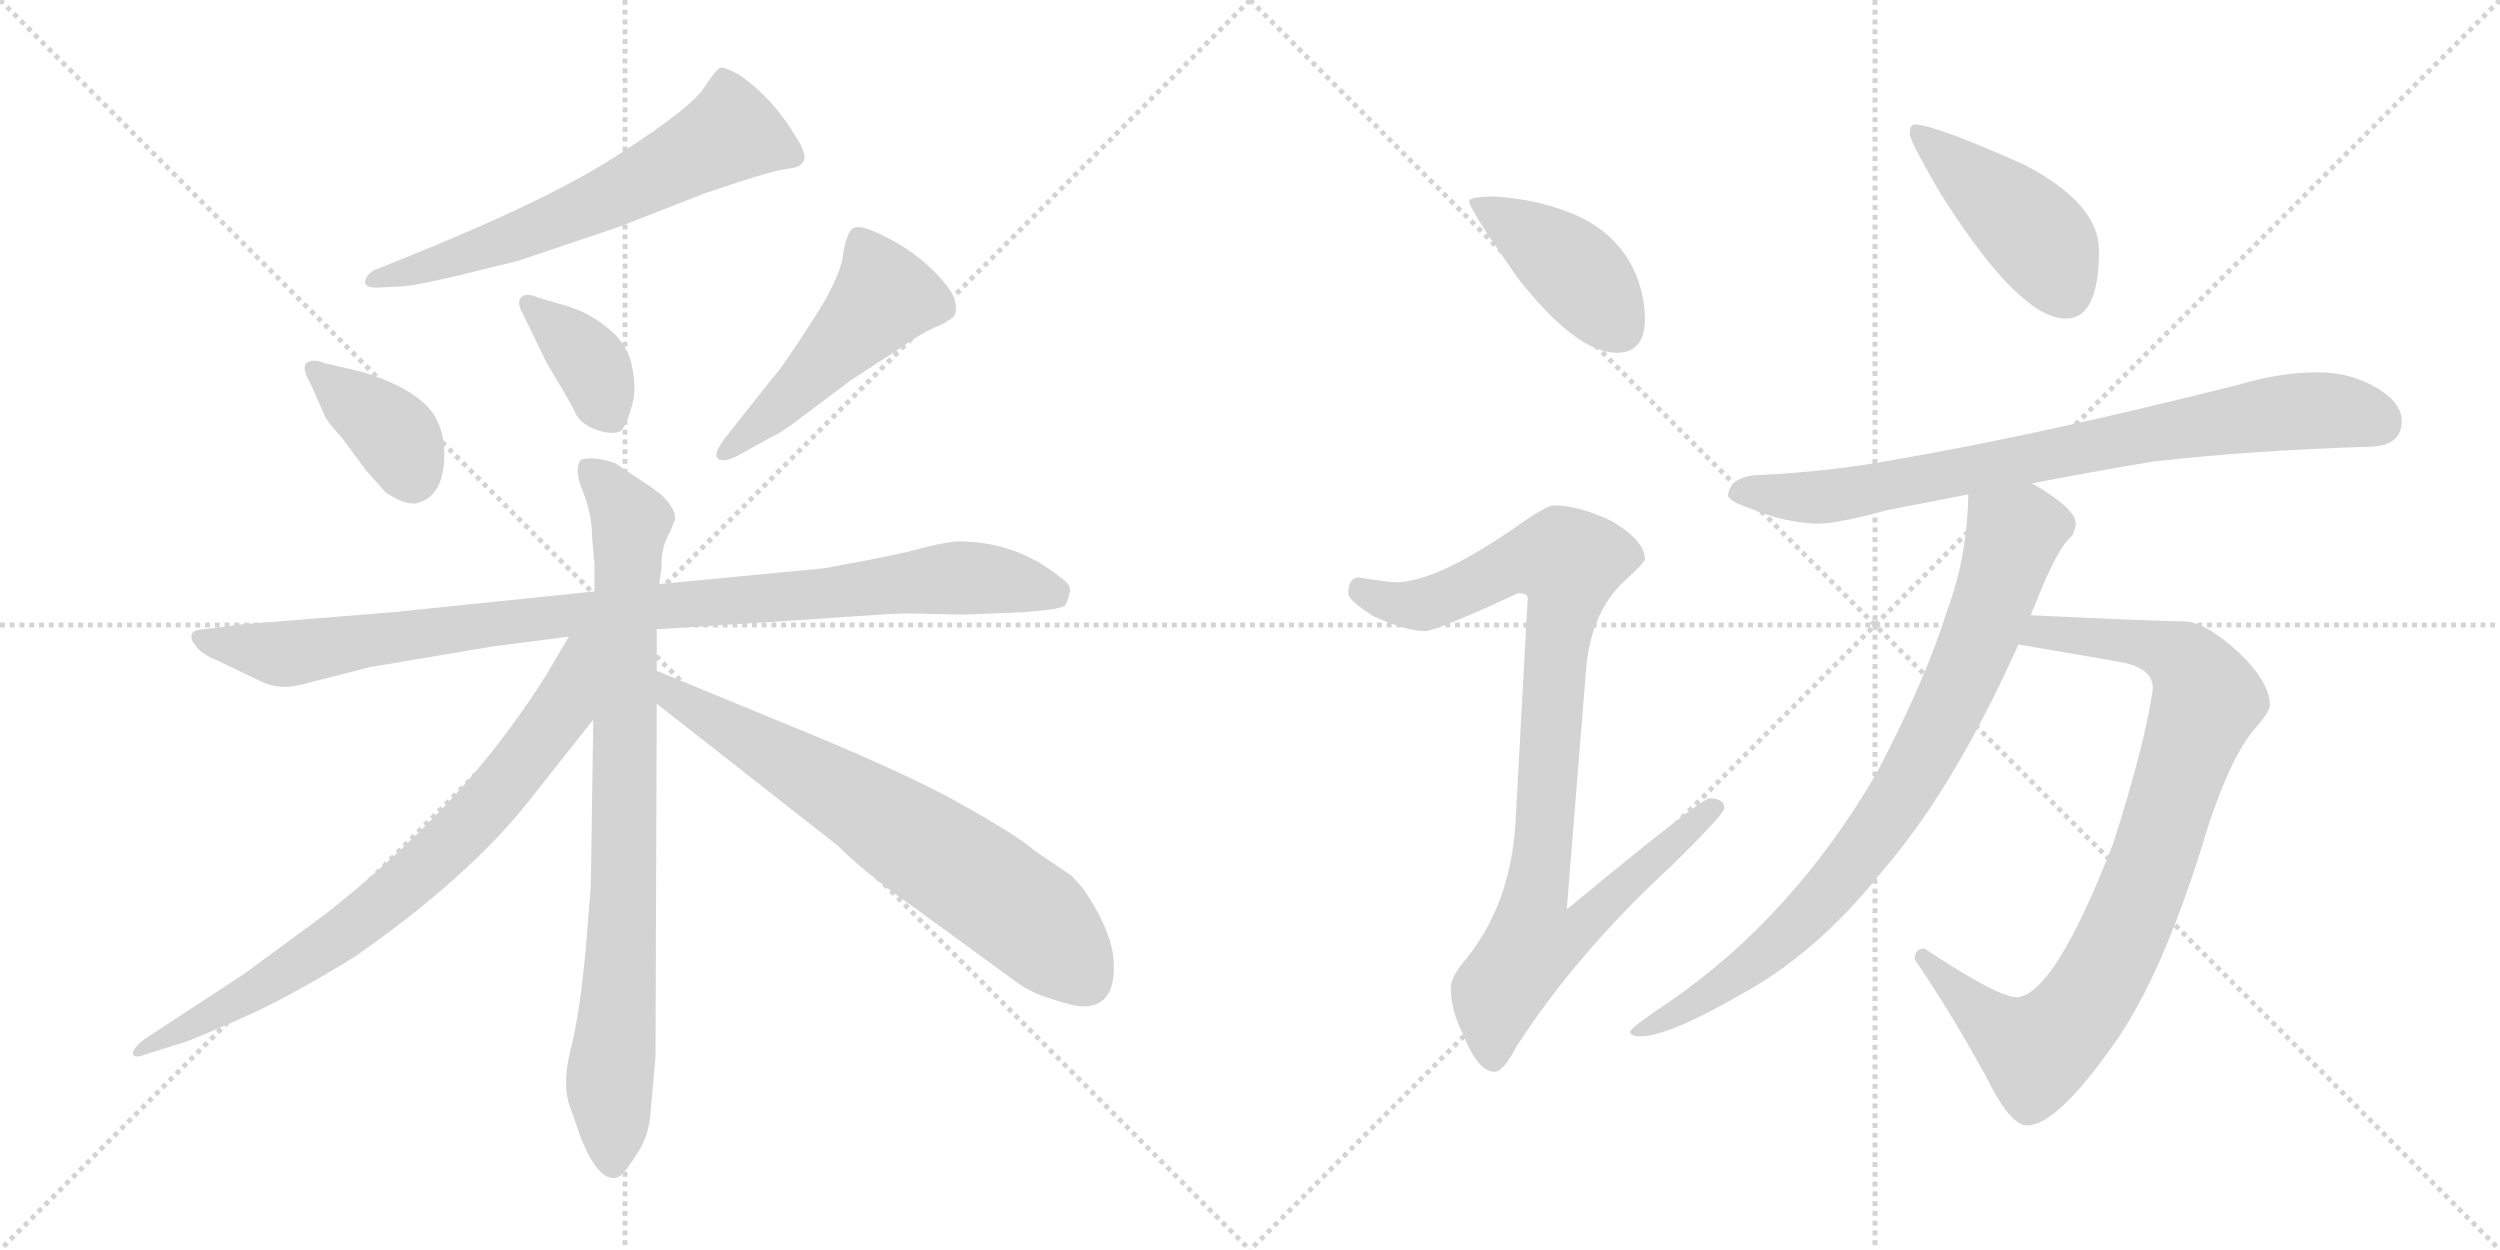 <svg version="1.1" viewBox="0 0 2048 1024" xmlns="http://www.w3.org/2000/svg">
  <g stroke="lightgray" stroke-dasharray="1,1" stroke-width="1" transform="scale(4, 4)">
    <line x1="0" y1="0" x2="256" y2="256"></line>
    <line x1="256" y1="0" x2="0" y2="256"></line>
    <line x1="128" y1="0" x2="128" y2="256"></line>
    <line x1="0" y1="128" x2="256" y2="128"></line>
    <line x1="256" y1="0" x2="512" y2="256"></line>
    <line x1="512" y1="0" x2="256" y2="256"></line>
    <line x1="384" y1="0" x2="384" y2="256"></line>
    <line x1="256" y1="128" x2="512" y2="128"></line>
  </g>
<g transform="scale(1, -1) translate(0, -850)">
   <style type="text/css">
    @keyframes keyframes0 {
      from {
       stroke: black;
       stroke-dashoffset: 624;
       stroke-width: 128;
       }
       67% {
       animation-timing-function: step-end;
       stroke: black;
       stroke-dashoffset: 0;
       stroke-width: 128;
       }
       to {
       stroke: black;
       stroke-width: 1024;
       }
       }
       #make-me-a-hanzi-animation-0 {
         animation: keyframes0 0.758s both;
         animation-delay: 0s;
         animation-timing-function: linear;
       }
    @keyframes keyframes1 {
      from {
       stroke: black;
       stroke-dashoffset: 377;
       stroke-width: 128;
       }
       55% {
       animation-timing-function: step-end;
       stroke: black;
       stroke-dashoffset: 0;
       stroke-width: 128;
       }
       to {
       stroke: black;
       stroke-width: 1024;
       }
       }
       #make-me-a-hanzi-animation-1 {
         animation: keyframes1 0.557s both;
         animation-delay: 0.758s;
         animation-timing-function: linear;
       }
    @keyframes keyframes2 {
      from {
       stroke: black;
       stroke-dashoffset: 375;
       stroke-width: 128;
       }
       55% {
       animation-timing-function: step-end;
       stroke: black;
       stroke-dashoffset: 0;
       stroke-width: 128;
       }
       to {
       stroke: black;
       stroke-width: 1024;
       }
       }
       #make-me-a-hanzi-animation-2 {
         animation: keyframes2 0.555s both;
         animation-delay: 1.315s;
         animation-timing-function: linear;
       }
    @keyframes keyframes3 {
      from {
       stroke: black;
       stroke-dashoffset: 495;
       stroke-width: 128;
       }
       62% {
       animation-timing-function: step-end;
       stroke: black;
       stroke-dashoffset: 0;
       stroke-width: 128;
       }
       to {
       stroke: black;
       stroke-width: 1024;
       }
       }
       #make-me-a-hanzi-animation-3 {
         animation: keyframes3 0.653s both;
         animation-delay: 1.87s;
         animation-timing-function: linear;
       }
    @keyframes keyframes4 {
      from {
       stroke: black;
       stroke-dashoffset: 961;
       stroke-width: 128;
       }
       76% {
       animation-timing-function: step-end;
       stroke: black;
       stroke-dashoffset: 0;
       stroke-width: 128;
       }
       to {
       stroke: black;
       stroke-width: 1024;
       }
       }
       #make-me-a-hanzi-animation-4 {
         animation: keyframes4 1.032s both;
         animation-delay: 2.523s;
         animation-timing-function: linear;
       }
    @keyframes keyframes5 {
      from {
       stroke: black;
       stroke-dashoffset: 839;
       stroke-width: 128;
       }
       73% {
       animation-timing-function: step-end;
       stroke: black;
       stroke-dashoffset: 0;
       stroke-width: 128;
       }
       to {
       stroke: black;
       stroke-width: 1024;
       }
       }
       #make-me-a-hanzi-animation-5 {
         animation: keyframes5 0.933s both;
         animation-delay: 3.555s;
         animation-timing-function: linear;
       }
    @keyframes keyframes6 {
      from {
       stroke: black;
       stroke-dashoffset: 765;
       stroke-width: 128;
       }
       71% {
       animation-timing-function: step-end;
       stroke: black;
       stroke-dashoffset: 0;
       stroke-width: 128;
       }
       to {
       stroke: black;
       stroke-width: 1024;
       }
       }
       #make-me-a-hanzi-animation-6 {
         animation: keyframes6 0.873s both;
         animation-delay: 4.487s;
         animation-timing-function: linear;
       }
    @keyframes keyframes7 {
      from {
       stroke: black;
       stroke-dashoffset: 683;
       stroke-width: 128;
       }
       69% {
       animation-timing-function: step-end;
       stroke: black;
       stroke-dashoffset: 0;
       stroke-width: 128;
       }
       to {
       stroke: black;
       stroke-width: 1024;
       }
       }
       #make-me-a-hanzi-animation-7 {
         animation: keyframes7 0.806s both;
         animation-delay: 5.36s;
         animation-timing-function: linear;
       }
    @keyframes keyframes8 {
      from {
       stroke: black;
       stroke-dashoffset: 415;
       stroke-width: 128;
       }
       57% {
       animation-timing-function: step-end;
       stroke: black;
       stroke-dashoffset: 0;
       stroke-width: 128;
       }
       to {
       stroke: black;
       stroke-width: 1024;
       }
       }
       #make-me-a-hanzi-animation-8 {
         animation: keyframes8 0.588s both;
         animation-delay: 6.166s;
         animation-timing-function: linear;
       }
    @keyframes keyframes9 {
      from {
       stroke: black;
       stroke-dashoffset: 922;
       stroke-width: 128;
       }
       75% {
       animation-timing-function: step-end;
       stroke: black;
       stroke-dashoffset: 0;
       stroke-width: 128;
       }
       to {
       stroke: black;
       stroke-width: 1024;
       }
       }
       #make-me-a-hanzi-animation-9 {
         animation: keyframes9 1s both;
         animation-delay: 6.754s;
         animation-timing-function: linear;
       }
    @keyframes keyframes10 {
      from {
       stroke: black;
       stroke-dashoffset: 437;
       stroke-width: 128;
       }
       59% {
       animation-timing-function: step-end;
       stroke: black;
       stroke-dashoffset: 0;
       stroke-width: 128;
       }
       to {
       stroke: black;
       stroke-width: 1024;
       }
       }
       #make-me-a-hanzi-animation-10 {
         animation: keyframes10 0.606s both;
         animation-delay: 7.754s;
         animation-timing-function: linear;
       }
    @keyframes keyframes11 {
      from {
       stroke: black;
       stroke-dashoffset: 791;
       stroke-width: 128;
       }
       72% {
       animation-timing-function: step-end;
       stroke: black;
       stroke-dashoffset: 0;
       stroke-width: 128;
       }
       to {
       stroke: black;
       stroke-width: 1024;
       }
       }
       #make-me-a-hanzi-animation-11 {
         animation: keyframes11 0.894s both;
         animation-delay: 8.36s;
         animation-timing-function: linear;
       }
    @keyframes keyframes12 {
      from {
       stroke: black;
       stroke-dashoffset: 868;
       stroke-width: 128;
       }
       74% {
       animation-timing-function: step-end;
       stroke: black;
       stroke-dashoffset: 0;
       stroke-width: 128;
       }
       to {
       stroke: black;
       stroke-width: 1024;
       }
       }
       #make-me-a-hanzi-animation-12 {
         animation: keyframes12 0.956s both;
         animation-delay: 9.253s;
         animation-timing-function: linear;
       }
    @keyframes keyframes13 {
      from {
       stroke: black;
       stroke-dashoffset: 821;
       stroke-width: 128;
       }
       73% {
       animation-timing-function: step-end;
       stroke: black;
       stroke-dashoffset: 0;
       stroke-width: 128;
       }
       to {
       stroke: black;
       stroke-width: 1024;
       }
       }
       #make-me-a-hanzi-animation-13 {
         animation: keyframes13 0.918s both;
         animation-delay: 10.21s;
         animation-timing-function: linear;
       }
</style>
<path d="M 312.0 614.5 L 331.0 615.5 Q 342.0 616.5 372.0 623.5 L 425.0 636.5 L 508.0 664.5 L 577.0 691.5 L 607.0 701.5 Q 632.0 709.5 643.0 711.5 Q 655.0 712.5 657.0 716.5 Q 663.0 721.5 651.0 739.5 Q 633.0 769.5 606.0 788.5 Q 593.0 795.5 590.0 794.5 Q 587.0 793.5 577.0 778.5 Q 567.0 762.5 510.0 725.5 Q 453.0 687.5 331.0 638.5 L 306.0 628.5 Q 299.0 623.5 299.0 618.5 Q 300.0 613.5 312.0 614.5 Z" fill="lightgray"></path> 
<path d="M 254.0 536.5 L 266.0 509.5 Q 268.0 504.5 280.0 491.5 L 300.0 464.5 L 316.0 446.5 Q 334.0 434.5 344.0 438.5 Q 364.0 445.5 364.0 478.5 Q 364.0 495.5 356.0 509.5 Q 342.0 531.5 296.0 545.5 L 266.0 552.5 Q 256.0 556.5 251.0 552.5 Q 247.0 548.5 254.0 536.5 Z" fill="lightgray"></path> 
<path d="M 467.0 598.5 L 440.0 606.5 Q 431.0 610.5 427.0 606.5 Q 423.0 602.5 428.0 593.5 L 448.0 552.5 Q 470.0 515.5 470.0 514.5 Q 474.0 503.5 487.0 498.5 Q 500.0 493.5 508.0 496.5 Q 513.0 500.5 517.0 515.5 Q 522.0 529.5 518.0 548.5 Q 515.0 566.5 500.0 579.5 Q 485.0 592.5 467.0 598.5 Z" fill="lightgray"></path> 
<path d="M 604.0 476.5 L 631.0 491.5 Q 642.0 496.5 657.0 508.5 L 697.0 538.5 L 737.0 564.5 Q 754.0 576.5 765.0 581.5 Q 776.0 585.5 782.0 591.5 Q 786.0 602.5 776.0 615.5 Q 754.0 643.5 718.0 659.5 Q 703.0 666.5 698.0 662.5 Q 694.0 658.5 691.0 644.5 Q 690.0 624.5 665.0 586.5 Q 640.0 547.5 633.0 540.5 L 595.0 492.5 Q 584.0 478.5 588.0 474.5 Q 592.0 470.5 604.0 476.5 Z" fill="lightgray"></path> 
<path d="M 538.0 334.5 L 677.0 343.5 Q 732.0 347.5 744.0 347.5 L 789.0 346.5 L 839.0 348.5 L 859.0 350.5 Q 867.0 351.5 872.0 353.5 Q 874.0 355.5 876.0 363.5 Q 879.0 370.5 868.0 377.5 Q 832.0 406.5 785.0 406.5 Q 778.0 406.5 757.0 401.5 Q 737.0 395.5 675.0 384.5 L 540.0 371.5 L 487.0 365.5 L 322.0 348.5 L 198.0 338.5 L 167.0 334.5 Q 159.0 334.5 157.0 330.5 Q 156.0 325.5 160.0 321.5 Q 164.0 314.5 179.0 308.5 L 210.0 293.5 Q 222.0 287.5 230.0 287.5 Q 239.0 286.5 256.0 291.5 L 303.0 303.5 L 404.0 320.5 L 466.0 328.5 L 538.0 334.5 Z" fill="lightgray"></path> 
<path d="M 538.0 300.5 L 538.0 334.5 L 540.0 371.5 L 542.0 385.5 Q 541.0 400.5 549.0 414.5 L 553.0 424.5 Q 554.0 432.5 542.0 444.5 Q 533.0 451.5 522.0 458.5 L 504.0 470.5 Q 487.0 476.5 476.0 473.5 Q 470.0 466.5 477.0 448.5 Q 485.0 429.5 485.0 410.5 L 487.0 387.5 L 487.0 365.5 L 486.0 260.5 L 484.0 124.5 L 480.0 74.5 Q 475.0 18.5 467.0 -11.5 Q 460.0 -41.5 468.0 -59.5 L 476.0 -82.5 Q 491.0 -119.5 506.0 -114.5 Q 511.0 -112.5 521.0 -96.5 Q 532.0 -80.5 533.0 -60.5 L 537.0 -15.5 L 538.0 273.5 L 538.0 300.5 Z" fill="lightgray"></path> 
<path d="M 466.0 328.5 L 453.0 306.5 Q 437.0 278.5 408.0 240.5 Q 352.0 168.5 267.0 101.5 L 199.0 51.5 L 118.0 -1.5 Q 108.0 -9.5 109.0 -13.5 Q 110.0 -17.5 120.0 -13.5 L 152.0 -3.5 Q 158.0 -1.5 197.0 15.5 Q 236.0 32.5 291.0 66.5 Q 384.0 131.5 433.0 193.5 L 486.0 260.5 C 547.0 337.5 481.0 354.5 466.0 328.5 Z" fill="lightgray"></path> 
<path d="M 635.0 260.5 L 538.0 300.5 C 510.0 311.5 514.0 292.5 538.0 273.5 L 686.0 157.5 Q 709.0 134.5 749.0 106.5 L 834.0 44.5 Q 845.0 36.5 862.0 31.5 Q 880.0 25.5 887.0 25.5 Q 916.0 25.5 912.0 66.5 Q 909.0 90.5 887.0 122.5 L 878.0 132.5 L 847.0 153.5 Q 835.0 164.5 787.0 191.5 Q 739.0 218.5 635.0 260.5 Z" fill="lightgray"></path> 
<path d="M 1224.5 689.0 Q 1203.5 689.0 1203.5 685.0 Q 1203.5 679.0 1243.5 622.0 Q 1291.5 561.0 1324.5 561.0 Q 1347.5 561.0 1347.5 589.0 Q 1347.5 610.0 1337.5 631.0 Q 1321.5 662.0 1285.5 676.0 Q 1257.5 687.0 1224.5 689.0 Z" fill="lightgray"></path> 
<path d="M 1272.5 436.0 Q 1266.5 436.0 1235.5 414.0 Q 1176.5 374.0 1144.5 373.0 Q 1137.5 373.0 1112.5 377.0 Q 1104.5 376.0 1104.5 364.0 Q 1104.5 358.0 1125.5 345.0 Q 1152.5 333.0 1167.5 333.0 Q 1176.5 333.0 1243.5 364.0 Q 1251.5 364.0 1251.5 360.0 L 1241.5 176.0 Q 1237.5 110.0 1201.5 65.0 Q 1188.5 50.0 1188.5 41.0 Q 1188.5 22.0 1198.5 3.0 Q 1210.5 -28.0 1224.5 -28.0 Q 1231.5 -28.0 1242.5 -7.0 Q 1292.5 70.0 1368.5 140.0 Q 1412.5 183.0 1412.5 188.0 Q 1412.5 196.0 1400.5 196.0 Q 1393.5 196.0 1283.5 105.0 L 1299.5 304.0 Q 1303.5 345.0 1326.5 370.0 Q 1347.5 389.0 1347.5 392.0 Q 1347.5 407.0 1320.5 423.0 Q 1293.5 436.0 1272.5 436.0 Z" fill="lightgray"></path> 
<path d="M 1568.5 748.0 Q 1564.5 748.0 1564.5 740.0 Q 1564.5 735.0 1587.5 695.0 Q 1653.5 589.0 1692.5 589.0 Q 1719.5 589.0 1719.5 645.0 Q 1719.5 683.0 1658.5 715.0 Q 1584.5 748.0 1568.5 748.0 Z" fill="lightgray"></path> 
<path d="M 1899.5 545.0 Q 1867.5 545.0 1834.5 535.0 Q 1671.5 494.0 1555.5 474.0 Q 1502.5 464.0 1444.5 461.0 Q 1417.5 461.0 1415.5 444.0 Q 1417.5 439.0 1432.5 434.0 Q 1460.5 422.0 1488.5 421.0 Q 1505.5 421.0 1545.5 432.0 Q 1576.5 438.0 1612.5 445.0 L 1664.5 454.0 Q 1710.5 463.0 1764.5 472.0 Q 1844.5 481.0 1939.5 484.0 Q 1967.5 484.0 1967.5 505.0 Q 1967.5 520.0 1947.5 532.0 Q 1925.5 545.0 1899.5 545.0 Z" fill="lightgray"></path> 
<path d="M 1653.5 322.0 L 1735.5 308.0 Q 1763.5 303.0 1763.5 287.0 L 1763.5 285.0 Q 1757.5 242.0 1731.5 160.0 Q 1683.5 36.0 1652.5 33.0 Q 1636.5 33.0 1576.5 73.0 Q 1568.5 73.0 1568.5 64.0 Q 1595.5 25.0 1626.5 -31.0 Q 1646.5 -72.0 1660.5 -72.0 Q 1684.5 -72.0 1730.5 -7.0 Q 1772.5 51.0 1809.5 175.0 Q 1827.5 229.0 1845.5 251.0 Q 1859.5 267.0 1859.5 272.0 Q 1859.5 291.0 1834.5 315.0 Q 1806.5 341.0 1788.5 341.0 Q 1769.5 341.0 1663.5 346.0 C 1633.5 347.0 1623.5 327.0 1653.5 322.0 Z" fill="lightgray"></path> 
<path d="M 1612.5 445.0 Q 1611.5 394.0 1595.5 351.0 Q 1577.5 293.0 1537.5 217.0 Q 1469.5 100.0 1368.5 30.0 Q 1335.5 8.0 1335.5 5.0 Q 1335.5 1.0 1343.5 1.0 Q 1366.5 1.0 1425.5 35.0 Q 1488.5 69.0 1542.5 137.0 Q 1600.5 204.0 1653.5 322.0 L 1663.5 346.0 Q 1664.5 349.0 1666.5 353.0 Q 1685.5 402.0 1697.5 411.0 Q 1700.5 418.0 1700.5 421.0 Q 1700.5 433.0 1666.5 453.0 Q 1665.5 453.0 1664.5 454.0 C 1638.5 470.0 1613.5 475.0 1612.5 445.0 Z" fill="lightgray"></path> 
      <clipPath id="make-me-a-hanzi-clip-0">
      <path d="M 312.0 614.5 L 331.0 615.5 Q 342.0 616.5 372.0 623.5 L 425.0 636.5 L 508.0 664.5 L 577.0 691.5 L 607.0 701.5 Q 632.0 709.5 643.0 711.5 Q 655.0 712.5 657.0 716.5 Q 663.0 721.5 651.0 739.5 Q 633.0 769.5 606.0 788.5 Q 593.0 795.5 590.0 794.5 Q 587.0 793.5 577.0 778.5 Q 567.0 762.5 510.0 725.5 Q 453.0 687.5 331.0 638.5 L 306.0 628.5 Q 299.0 623.5 299.0 618.5 Q 300.0 613.5 312.0 614.5 Z" fill="lightgray"></path>
      </clipPath>
      <path clip-path="url(#make-me-a-hanzi-clip-0)" d="M 647.0 722.5 L 597.0 740.5 L 453.0 667.5 L 307.0 620.5 " fill="none" id="make-me-a-hanzi-animation-0" stroke-dasharray="496 992" stroke-linecap="round"></path>

      <clipPath id="make-me-a-hanzi-clip-1">
      <path d="M 254.0 536.5 L 266.0 509.5 Q 268.0 504.5 280.0 491.5 L 300.0 464.5 L 316.0 446.5 Q 334.0 434.5 344.0 438.5 Q 364.0 445.5 364.0 478.5 Q 364.0 495.5 356.0 509.5 Q 342.0 531.5 296.0 545.5 L 266.0 552.5 Q 256.0 556.5 251.0 552.5 Q 247.0 548.5 254.0 536.5 Z" fill="lightgray"></path>
      </clipPath>
      <path clip-path="url(#make-me-a-hanzi-clip-1)" d="M 259.0 547.5 L 322.0 494.5 L 338.0 459.5 " fill="none" id="make-me-a-hanzi-animation-1" stroke-dasharray="249 498" stroke-linecap="round"></path>

      <clipPath id="make-me-a-hanzi-clip-2">
      <path d="M 467.0 598.5 L 440.0 606.5 Q 431.0 610.5 427.0 606.5 Q 423.0 602.5 428.0 593.5 L 448.0 552.5 Q 470.0 515.5 470.0 514.5 Q 474.0 503.5 487.0 498.5 Q 500.0 493.5 508.0 496.5 Q 513.0 500.5 517.0 515.5 Q 522.0 529.5 518.0 548.5 Q 515.0 566.5 500.0 579.5 Q 485.0 592.5 467.0 598.5 Z" fill="lightgray"></path>
      </clipPath>
      <path clip-path="url(#make-me-a-hanzi-clip-2)" d="M 434.0 600.5 L 482.0 554.5 L 502.0 505.5 " fill="none" id="make-me-a-hanzi-animation-2" stroke-dasharray="247 494" stroke-linecap="round"></path>

      <clipPath id="make-me-a-hanzi-clip-3">
      <path d="M 604.0 476.5 L 631.0 491.5 Q 642.0 496.5 657.0 508.5 L 697.0 538.5 L 737.0 564.5 Q 754.0 576.5 765.0 581.5 Q 776.0 585.5 782.0 591.5 Q 786.0 602.5 776.0 615.5 Q 754.0 643.5 718.0 659.5 Q 703.0 666.5 698.0 662.5 Q 694.0 658.5 691.0 644.5 Q 690.0 624.5 665.0 586.5 Q 640.0 547.5 633.0 540.5 L 595.0 492.5 Q 584.0 478.5 588.0 474.5 Q 592.0 470.5 604.0 476.5 Z" fill="lightgray"></path>
      </clipPath>
      <path clip-path="url(#make-me-a-hanzi-clip-3)" d="M 703.0 655.5 L 725.0 607.5 L 640.0 517.5 L 592.0 477.5 " fill="none" id="make-me-a-hanzi-animation-3" stroke-dasharray="367 734" stroke-linecap="round"></path>

      <clipPath id="make-me-a-hanzi-clip-4">
      <path d="M 538.0 334.5 L 677.0 343.5 Q 732.0 347.5 744.0 347.5 L 789.0 346.5 L 839.0 348.5 L 859.0 350.5 Q 867.0 351.5 872.0 353.5 Q 874.0 355.5 876.0 363.5 Q 879.0 370.5 868.0 377.5 Q 832.0 406.5 785.0 406.5 Q 778.0 406.5 757.0 401.5 Q 737.0 395.5 675.0 384.5 L 540.0 371.5 L 487.0 365.5 L 322.0 348.5 L 198.0 338.5 L 167.0 334.5 Q 159.0 334.5 157.0 330.5 Q 156.0 325.5 160.0 321.5 Q 164.0 314.5 179.0 308.5 L 210.0 293.5 Q 222.0 287.5 230.0 287.5 Q 239.0 286.5 256.0 291.5 L 303.0 303.5 L 404.0 320.5 L 466.0 328.5 L 538.0 334.5 Z" fill="lightgray"></path>
      </clipPath>
      <path clip-path="url(#make-me-a-hanzi-clip-4)" d="M 164.0 327.5 L 230.0 314.5 L 436.0 343.5 L 772.0 376.5 L 864.0 366.5 " fill="none" id="make-me-a-hanzi-animation-4" stroke-dasharray="833 1666" stroke-linecap="round"></path>

      <clipPath id="make-me-a-hanzi-clip-5">
      <path d="M 538.0 300.5 L 538.0 334.5 L 540.0 371.5 L 542.0 385.5 Q 541.0 400.5 549.0 414.5 L 553.0 424.5 Q 554.0 432.5 542.0 444.5 Q 533.0 451.5 522.0 458.5 L 504.0 470.5 Q 487.0 476.5 476.0 473.5 Q 470.0 466.5 477.0 448.5 Q 485.0 429.5 485.0 410.5 L 487.0 387.5 L 487.0 365.5 L 486.0 260.5 L 484.0 124.5 L 480.0 74.5 Q 475.0 18.5 467.0 -11.5 Q 460.0 -41.5 468.0 -59.5 L 476.0 -82.5 Q 491.0 -119.5 506.0 -114.5 Q 511.0 -112.5 521.0 -96.5 Q 532.0 -80.5 533.0 -60.5 L 537.0 -15.5 L 538.0 273.5 L 538.0 300.5 Z" fill="lightgray"></path>
      </clipPath>
      <path clip-path="url(#make-me-a-hanzi-clip-5)" d="M 483.0 466.5 L 517.0 419.5 L 510.0 83.5 L 499.0 -44.5 L 502.0 -104.5 " fill="none" id="make-me-a-hanzi-animation-5" stroke-dasharray="711 1422" stroke-linecap="round"></path>

      <clipPath id="make-me-a-hanzi-clip-6">
      <path d="M 466.0 328.5 L 453.0 306.5 Q 437.0 278.5 408.0 240.5 Q 352.0 168.5 267.0 101.5 L 199.0 51.5 L 118.0 -1.5 Q 108.0 -9.5 109.0 -13.5 Q 110.0 -17.5 120.0 -13.5 L 152.0 -3.5 Q 158.0 -1.5 197.0 15.5 Q 236.0 32.5 291.0 66.5 Q 384.0 131.5 433.0 193.5 L 486.0 260.5 C 547.0 337.5 481.0 354.5 466.0 328.5 Z" fill="lightgray"></path>
      </clipPath>
      <path clip-path="url(#make-me-a-hanzi-clip-6)" d="M 482.0 323.5 L 473.0 316.5 L 461.0 269.5 L 419.0 213.5 L 326.0 120.5 L 208.0 37.5 L 115.0 -8.5 " fill="none" id="make-me-a-hanzi-animation-6" stroke-dasharray="637 1274" stroke-linecap="round"></path>

      <clipPath id="make-me-a-hanzi-clip-7">
      <path d="M 635.0 260.5 L 538.0 300.5 C 510.0 311.5 514.0 292.5 538.0 273.5 L 686.0 157.5 Q 709.0 134.5 749.0 106.5 L 834.0 44.5 Q 845.0 36.5 862.0 31.5 Q 880.0 25.5 887.0 25.5 Q 916.0 25.5 912.0 66.5 Q 909.0 90.5 887.0 122.5 L 878.0 132.5 L 847.0 153.5 Q 835.0 164.5 787.0 191.5 Q 739.0 218.5 635.0 260.5 Z" fill="lightgray"></path>
      </clipPath>
      <path clip-path="url(#make-me-a-hanzi-clip-7)" d="M 543.0 293.5 L 554.0 279.5 L 709.0 188.5 L 836.0 103.5 L 889.0 47.5 " fill="none" id="make-me-a-hanzi-animation-7" stroke-dasharray="555 1110" stroke-linecap="round"></path>

      <clipPath id="make-me-a-hanzi-clip-8">
      <path d="M 1224.5 689.0 Q 1203.5 689.0 1203.5 685.0 Q 1203.5 679.0 1243.5 622.0 Q 1291.5 561.0 1324.5 561.0 Q 1347.5 561.0 1347.5 589.0 Q 1347.5 610.0 1337.5 631.0 Q 1321.5 662.0 1285.5 676.0 Q 1257.5 687.0 1224.5 689.0 Z" fill="lightgray"></path>
      </clipPath>
      <path clip-path="url(#make-me-a-hanzi-clip-8)" d="M 1207.5 684.0 L 1284.5 633.0 L 1326.5 581.0 " fill="none" id="make-me-a-hanzi-animation-8" stroke-dasharray="287 574" stroke-linecap="round"></path>

      <clipPath id="make-me-a-hanzi-clip-9">
      <path d="M 1272.5 436.0 Q 1266.5 436.0 1235.5 414.0 Q 1176.5 374.0 1144.5 373.0 Q 1137.5 373.0 1112.5 377.0 Q 1104.5 376.0 1104.5 364.0 Q 1104.5 358.0 1125.5 345.0 Q 1152.5 333.0 1167.5 333.0 Q 1176.5 333.0 1243.5 364.0 Q 1251.5 364.0 1251.5 360.0 L 1241.5 176.0 Q 1237.5 110.0 1201.5 65.0 Q 1188.5 50.0 1188.5 41.0 Q 1188.5 22.0 1198.5 3.0 Q 1210.5 -28.0 1224.5 -28.0 Q 1231.5 -28.0 1242.5 -7.0 Q 1292.5 70.0 1368.5 140.0 Q 1412.5 183.0 1412.5 188.0 Q 1412.5 196.0 1400.5 196.0 Q 1393.5 196.0 1283.5 105.0 L 1299.5 304.0 Q 1303.5 345.0 1326.5 370.0 Q 1347.5 389.0 1347.5 392.0 Q 1347.5 407.0 1320.5 423.0 Q 1293.5 436.0 1272.5 436.0 Z" fill="lightgray"></path>
      </clipPath>
      <path clip-path="url(#make-me-a-hanzi-clip-9)" d="M 1115.5 366.0 L 1140.5 356.0 L 1169.5 355.0 L 1240.5 389.0 L 1285.5 389.0 L 1257.5 115.0 L 1295.5 112.0 L 1303.5 102.0 L 1282.5 82.0 L 1255.5 77.0 L 1226.5 37.0 L 1223.5 -17.0 " fill="none" id="make-me-a-hanzi-animation-9" stroke-dasharray="794 1588" stroke-linecap="round"></path>

      <clipPath id="make-me-a-hanzi-clip-10">
      <path d="M 1568.5 748.0 Q 1564.5 748.0 1564.5 740.0 Q 1564.5 735.0 1587.5 695.0 Q 1653.5 589.0 1692.5 589.0 Q 1719.5 589.0 1719.5 645.0 Q 1719.5 683.0 1658.5 715.0 Q 1584.5 748.0 1568.5 748.0 Z" fill="lightgray"></path>
      </clipPath>
      <path clip-path="url(#make-me-a-hanzi-clip-10)" d="M 1571.5 742.0 L 1660.5 665.0 L 1676.5 646.0 L 1692.5 611.0 " fill="none" id="make-me-a-hanzi-animation-10" stroke-dasharray="309 618" stroke-linecap="round"></path>

      <clipPath id="make-me-a-hanzi-clip-11">
      <path d="M 1899.5 545.0 Q 1867.5 545.0 1834.5 535.0 Q 1671.5 494.0 1555.5 474.0 Q 1502.5 464.0 1444.5 461.0 Q 1417.5 461.0 1415.5 444.0 Q 1417.5 439.0 1432.5 434.0 Q 1460.5 422.0 1488.5 421.0 Q 1505.5 421.0 1545.5 432.0 Q 1576.5 438.0 1612.5 445.0 L 1664.5 454.0 Q 1710.5 463.0 1764.5 472.0 Q 1844.5 481.0 1939.5 484.0 Q 1967.5 484.0 1967.5 505.0 Q 1967.5 520.0 1947.5 532.0 Q 1925.5 545.0 1899.5 545.0 Z" fill="lightgray"></path>
      </clipPath>
      <path clip-path="url(#make-me-a-hanzi-clip-11)" d="M 1422.5 446.0 L 1514.5 445.0 L 1860.5 511.0 L 1921.5 513.0 L 1949.5 504.0 " fill="none" id="make-me-a-hanzi-animation-11" stroke-dasharray="663 1326" stroke-linecap="round"></path>

      <clipPath id="make-me-a-hanzi-clip-12">
      <path d="M 1653.5 322.0 L 1735.5 308.0 Q 1763.5 303.0 1763.5 287.0 L 1763.5 285.0 Q 1757.5 242.0 1731.5 160.0 Q 1683.5 36.0 1652.5 33.0 Q 1636.5 33.0 1576.5 73.0 Q 1568.5 73.0 1568.5 64.0 Q 1595.5 25.0 1626.5 -31.0 Q 1646.5 -72.0 1660.5 -72.0 Q 1684.5 -72.0 1730.5 -7.0 Q 1772.5 51.0 1809.5 175.0 Q 1827.5 229.0 1845.5 251.0 Q 1859.5 267.0 1859.5 272.0 Q 1859.5 291.0 1834.5 315.0 Q 1806.5 341.0 1788.5 341.0 Q 1769.5 341.0 1663.5 346.0 C 1633.5 347.0 1623.5 327.0 1653.5 322.0 Z" fill="lightgray"></path>
      </clipPath>
      <path clip-path="url(#make-me-a-hanzi-clip-12)" d="M 1661.5 326.0 L 1676.5 333.0 L 1777.5 316.0 L 1795.5 302.0 L 1808.5 277.0 L 1738.5 82.0 L 1691.5 7.0 L 1668.5 -11.0 L 1654.5 -5.0 L 1578.5 63.0 " fill="none" id="make-me-a-hanzi-animation-12" stroke-dasharray="740 1480" stroke-linecap="round"></path>

      <clipPath id="make-me-a-hanzi-clip-13">
      <path d="M 1612.5 445.0 Q 1611.5 394.0 1595.5 351.0 Q 1577.5 293.0 1537.5 217.0 Q 1469.5 100.0 1368.5 30.0 Q 1335.5 8.0 1335.5 5.0 Q 1335.5 1.0 1343.5 1.0 Q 1366.5 1.0 1425.5 35.0 Q 1488.5 69.0 1542.5 137.0 Q 1600.5 204.0 1653.5 322.0 L 1663.5 346.0 Q 1664.5 349.0 1666.5 353.0 Q 1685.5 402.0 1697.5 411.0 Q 1700.5 418.0 1700.5 421.0 Q 1700.5 433.0 1666.5 453.0 Q 1665.5 453.0 1664.5 454.0 C 1638.5 470.0 1613.5 475.0 1612.5 445.0 Z" fill="lightgray"></path>
      </clipPath>
      <path clip-path="url(#make-me-a-hanzi-clip-13)" d="M 1685.5 420.0 L 1659.5 418.0 L 1649.5 410.0 L 1621.5 327.0 L 1579.5 237.0 L 1509.5 132.0 L 1434.5 60.0 L 1340.5 4.0 " fill="none" id="make-me-a-hanzi-animation-13" stroke-dasharray="693 1386" stroke-linecap="round"></path>

</g>
</svg>
